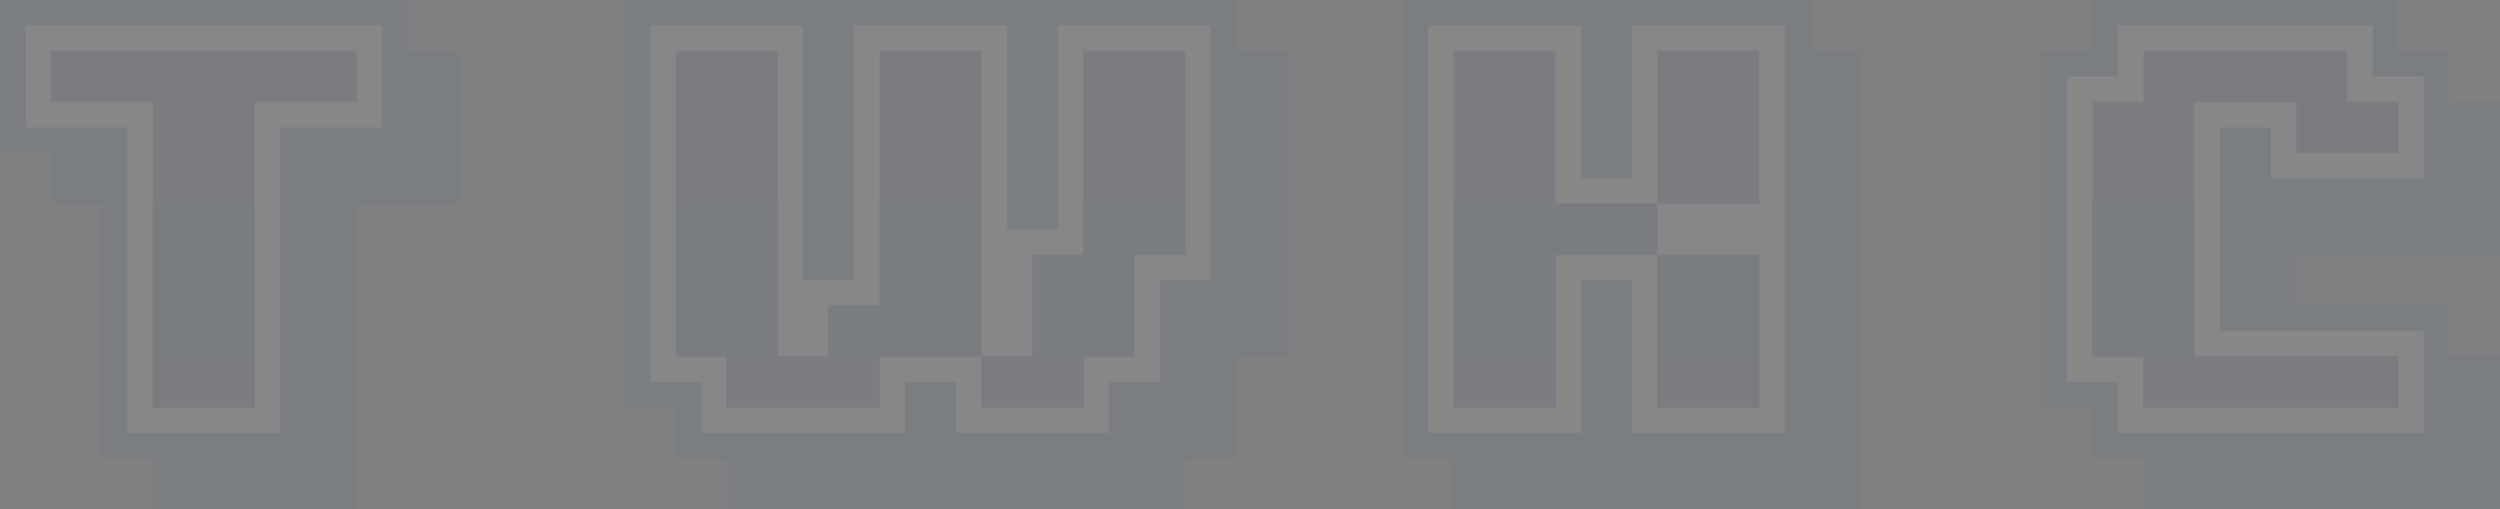 <svg xmlns="http://www.w3.org/2000/svg" width="1098.698" height="223.868" viewBox="0 0 1098.698 223.868">
  <rect x="0" y="0" width="1098.698" height="223.868" fill="#808080" stroke="none"/>
  <g id="bg-rank" transform="translate(2803 -302)" opacity="0.06">
    <g id="Group_38309" data-name="Group 38309" transform="translate(-2186.586 302)">
      <path id="Path_50157" data-name="Path 50157" d="M116.161,1173.029H93.777v-22.385h-179.1v201.484h22.384v22.385h179.1Z" transform="translate(85.322 -1150.644)" fill="#1d56a4"/>
      <path id="Path_50161" data-name="Path 50161" d="M10.719,1224.3H-11.649v-67.156H-78.822v179.1h67.173v-67.156H10.719v67.156H77.892v-179.1H10.719Z" transform="translate(90.014 -1145.952)" fill="#fff"/>
      <path id="Path_50167" data-name="Path 50167" d="M17.219,1320.359H62.008v-67.174H17.237v-22.367h44.77v-67.174H17.219V1230.8H-27.533v-67.156H-72.322v156.715h44.789V1253.2H17.219Z" transform="translate(94.706 -1141.26)" fill="#2a3e92"/>
      <g id="Group_38300" data-name="Group 38300" transform="translate(22.384 89.54)">
        <path id="Path_50168" data-name="Path 50168" d="M62.008,1202.664v-.019H-72.322V1292.2h44.789v-67.156H17.219V1292.2H62.008v-67.174H17.237v-22.367Z" transform="translate(72.322 -1202.646)" fill="#144094"/>
        <rect id="Rectangle_20956" data-name="Rectangle 20956" width="44.789" height="22.404" transform="translate(89.541 67.156)" fill="#1b4b9c"/>
        <rect id="Rectangle_20957" data-name="Rectangle 20957" width="44.789" height="22.404" transform="translate(0 67.156)" fill="#1b4b9c"/>
      </g>
    </g>
    <g id="Group_38308" data-name="Group 38308" transform="translate(-1905.785 302)">
      <path id="Path_50156" data-name="Path 50156" d="M100.141,1365.128h22.384v22.385H279.24v-67.172H256.855v-22.385H189.7v-22.369H279.24v-67.172H256.855V1186.03H234.471v-22.384H100.142v22.384H77.757v156.713h22.384Z" transform="translate(-77.757 -1163.645)" fill="#1d56a4"/>
      <path id="Path_50160" data-name="Path 50160" d="M106.642,1349.244H240.971v-44.787H151.43v-89.524H173.8v22.385h67.173V1192.53H218.586v-22.385H106.642v22.385H84.257v134.329h22.385Z" transform="translate(-73.064 -1158.952)" fill="#fff"/>
      <path id="Path_50164" data-name="Path 50164" d="M113.142,1333.359H225.086v-22.4H135.546V1199.048H180.3v22.385h44.789v-22.4H202.7v-22.385H113.142v22.385H90.757v111.945h22.385Z" transform="translate(-68.372 -1154.26)" fill="#2a3e92"/>
      <g id="Group_38301" data-name="Group 38301" transform="translate(22.384 89.54)">
        <path id="Path_50169" data-name="Path 50169" d="M135.546,1215.646H90.757v67.174h22.385v22.385H225.086v-22.4H135.546Z" transform="translate(-90.757 -1215.646)" fill="#144094"/>
        <path id="Path_50170" data-name="Path 50170" d="M113.142,1277.052H225.086v-22.4H90.757v.018h22.385Z" transform="translate(-90.757 -1187.492)" fill="#1b4b9c"/>
      </g>
    </g>
    <g id="Group_38311" data-name="Group 38311" transform="translate(-2803 302)">
      <path id="Path_50159" data-name="Path 50159" d="M-286.6,1387.518V1253.207h44.77v-67.172h-22.384V1163.65h-179.1v67.173h22.384v22.384h22.386v111.927h22.384v22.384Z" transform="translate(443.312 -1163.65)" fill="#1d56a4"/>
      <path id="Path_50162" data-name="Path 50162" d="M-324.868,1349.249V1214.938H-280.1V1170.15H-436.812v44.788h44.77v134.311Z" transform="translate(448.004 -1158.958)" fill="#fff"/>
      <path id="Path_50165" data-name="Path 50165" d="M-295.982,1176.65h-134.33v22.4h44.77v134.311h44.789V1199.054h44.771Z" transform="translate(452.696 -1154.265)" fill="#2a3e92"/>
      <g id="Group_38302" data-name="Group 38302" transform="translate(67.155 89.54)">
        <rect id="Rectangle_20958" data-name="Rectangle 20958" width="44.789" height="89.559" transform="translate(0)" fill="#144094"/>
        <rect id="Rectangle_20959" data-name="Rectangle 20959" width="44.789" height="22.404" transform="translate(0 67.155)" fill="#1b4b9c"/>
      </g>
    </g>
    <g id="Group_38310" data-name="Group 38310" transform="translate(-2528.371 302)">
      <path id="Path_50158" data-name="Path 50158" d="M-37.565,1352.128H-15.18v-44.77H7.206V1173.029H-15.179v-22.385H-283.818v179.1h22.384v22.384h22.384v22.385H-37.565Z" transform="translate(283.818 -1150.644)" fill="#1d56a4"/>
      <path id="Path_50163" data-name="Path 50163" d="M-143.007,1336.244h67.173v-22.385h22.385v-44.771h22.385V1157.144H-98.236v89.541H-120.6v-89.541h-67.173V1269.07h-22.367V1157.144h-67.173v156.714h22.385v22.385h89.559v-22.385h22.367Z" transform="translate(288.51 -1145.952)" fill="#fff"/>
      <path id="Path_50166" data-name="Path 50166" d="M-136.507,1320.359h44.789v-22.385h22.385V1253.2h22.385v-89.559H-91.736v89.54h-22.385v44.771h-22.367V1163.644h-44.789V1275.57h-22.385v22.385h-22.367V1163.644h-44.789v134.329h22.385v22.385h67.175v-22.385h44.751Z" transform="translate(293.202 -1141.26)" fill="#2a3e92"/>
      <g id="Group_38303" data-name="Group 38303" transform="translate(22.384 89.54)">
        <path id="Path_50171" data-name="Path 50171" d="M-91.736,1202.646v22.385h-22.385V1269.8h-22.367v-67.156h-44.789v44.771h-22.385V1269.8h-22.367v-67.156h-44.789v67.174h22.385V1292.2h67.175V1269.82h44.751V1292.2h44.789V1269.82h22.385v-44.771h22.385v-22.4Z" transform="translate(270.818 -1202.646)" fill="#144094"/>
        <path id="Path_50172" data-name="Path 50172" d="M-136.507,1264.051h44.789v-22.385h22.385v-.019H-270.818v.019h22.385v22.385h67.175v-22.385h44.751Z" transform="translate(270.818 -1174.491)" fill="#1b4b9c"/>
      </g>
    </g>
  </g>
</svg>
